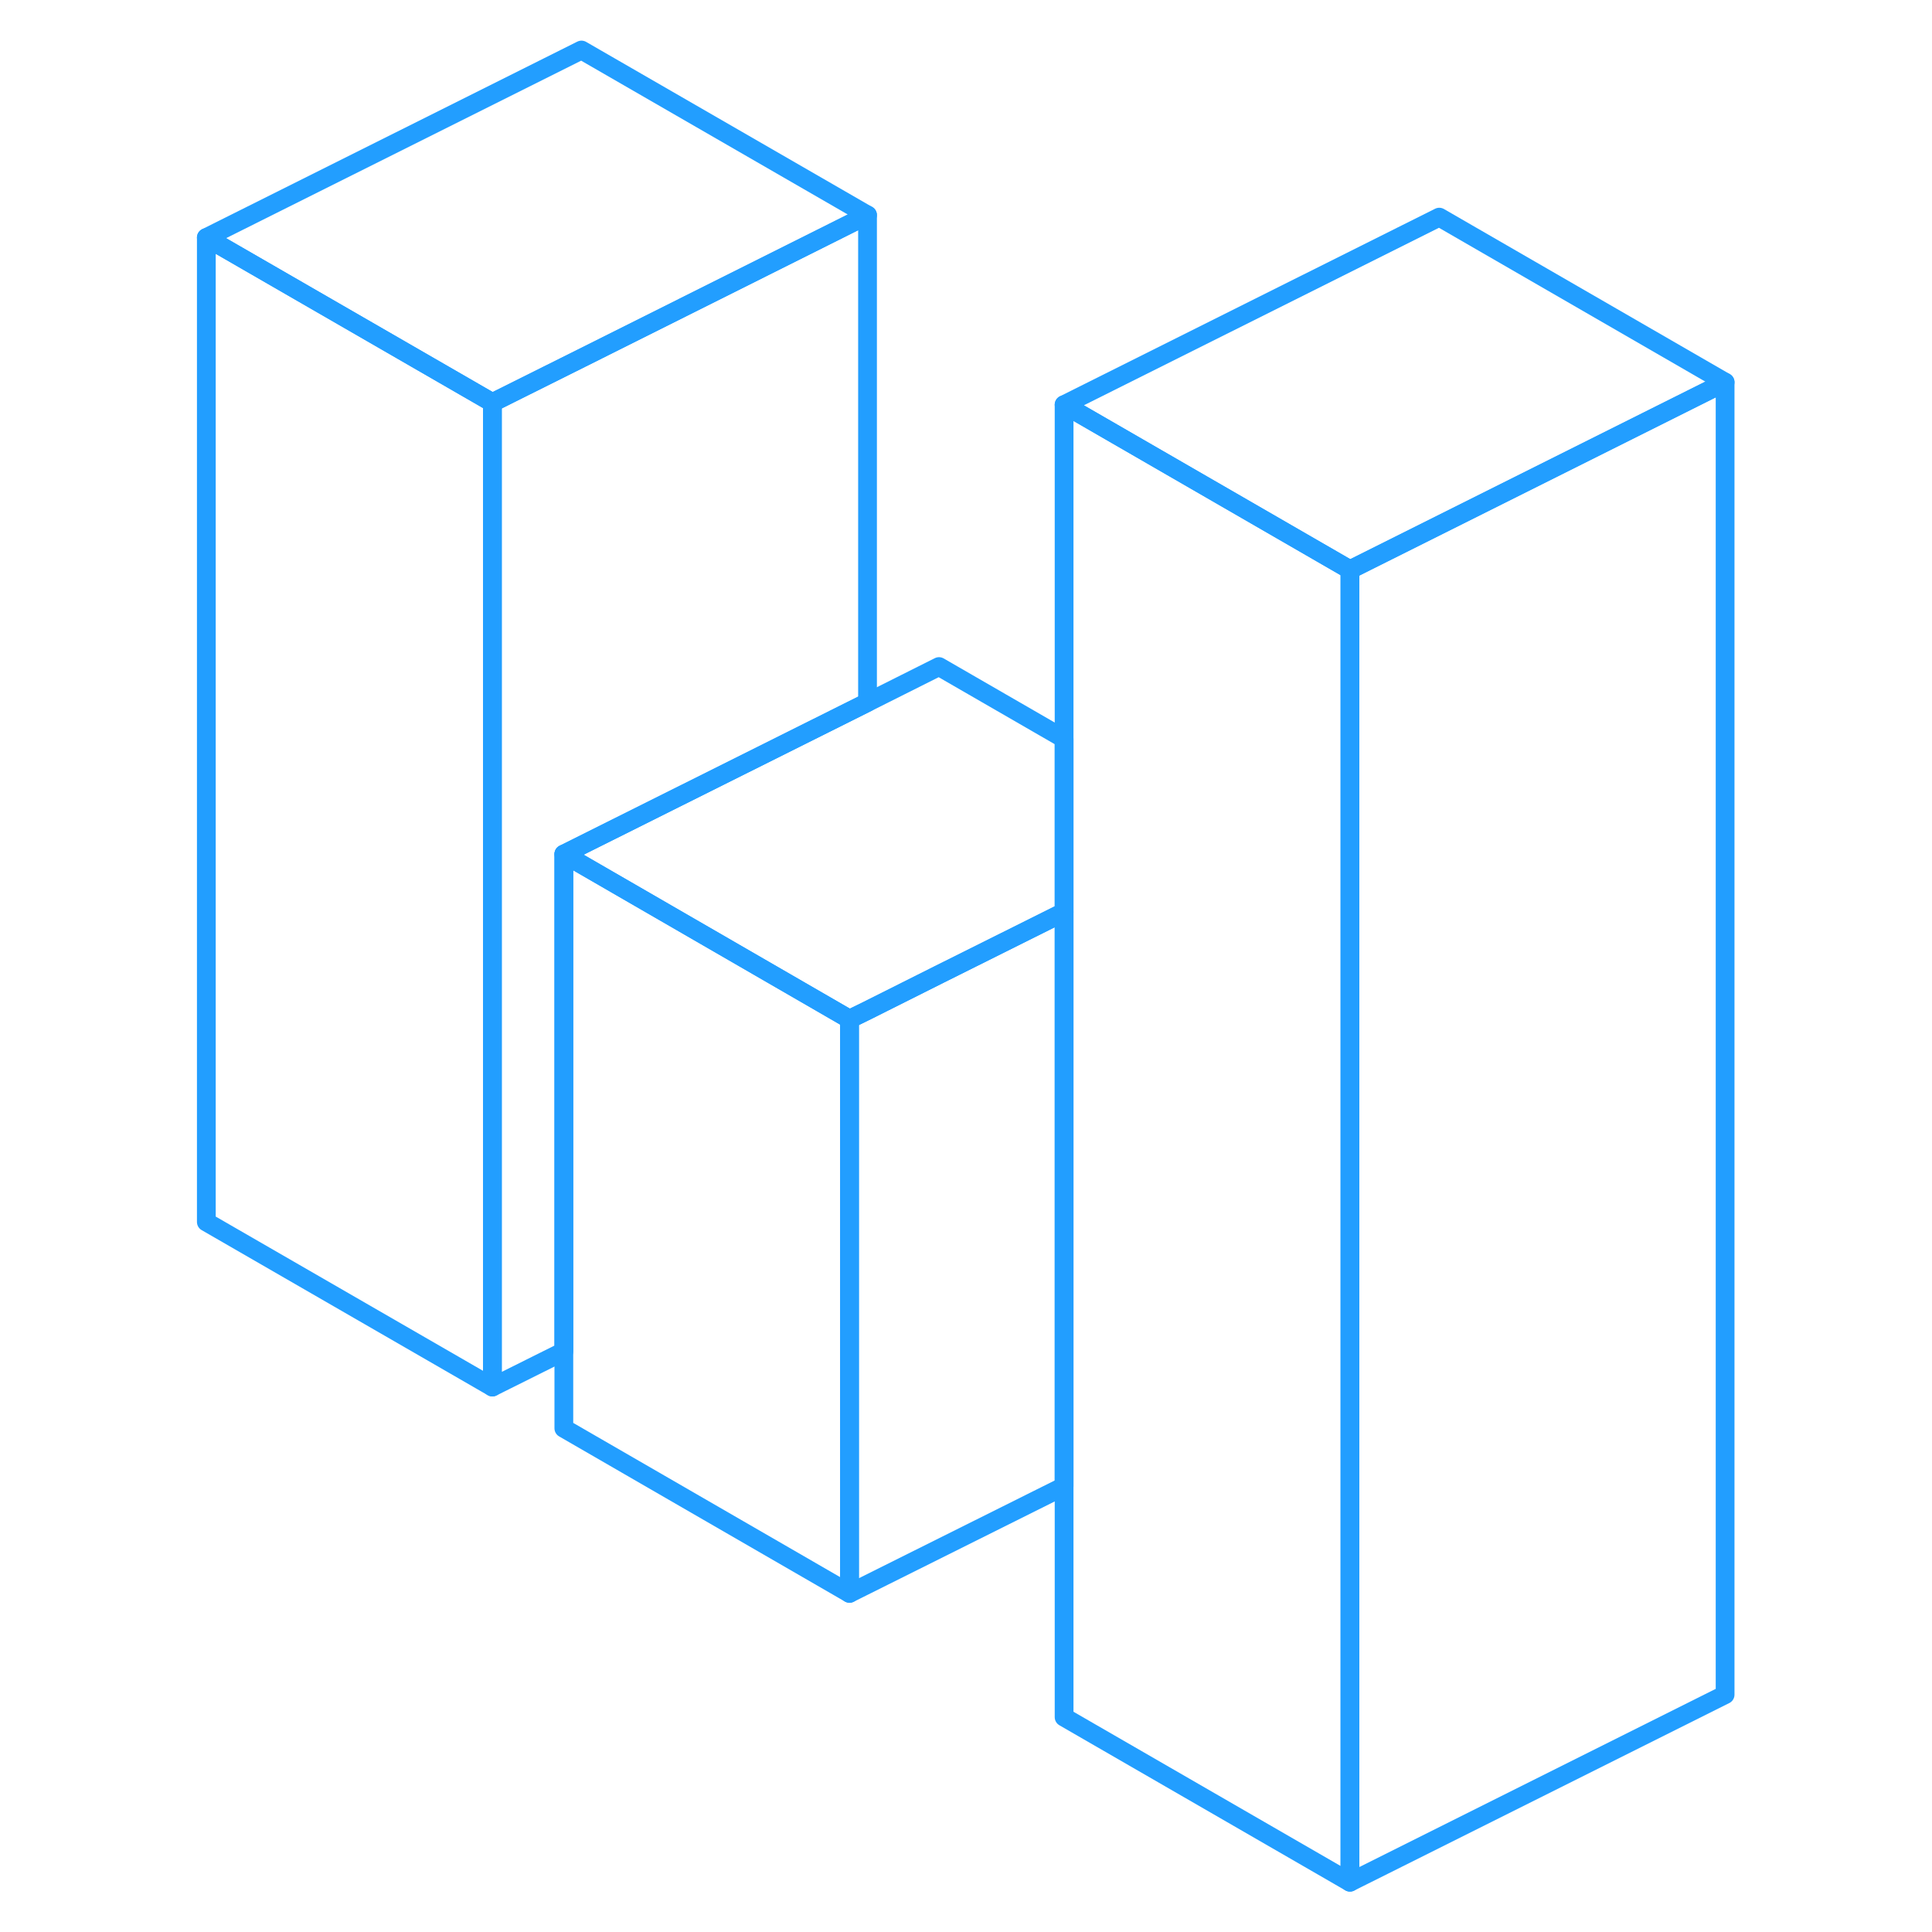 <svg width="48" height="48" viewBox="0 0 85 103" fill="none" xmlns="http://www.w3.org/2000/svg" stroke-width="1px" stroke-linecap="round" stroke-linejoin="round"><path d="M2 12.666V65.147L17.25 73.947V21.466L2 12.666Z" stroke="#229EFF" stroke-linejoin="round"/><path d="M62.971 30.377V100.346L47.73 91.546V21.576L62.971 30.377Z" stroke="#229EFF" stroke-linejoin="round"/><path d="M82.971 20.377L62.971 30.377L47.73 21.576L67.731 11.576L82.971 20.377Z" stroke="#229EFF" stroke-linejoin="round"/><path d="M47.73 39.386V48.627L41.06 51.956L37.25 53.867L36.29 54.337L22 46.077L21.06 45.536L22 45.066L37.25 37.447L41.06 35.536L47.73 39.386Z" stroke="#229EFF" stroke-linejoin="round"/><path d="M37.25 11.466V37.447L22 45.066L21.06 45.536V72.046L17.25 73.947V21.466L22 19.096L37.25 11.466Z" stroke="#229EFF" stroke-linejoin="round"/><path d="M37.25 11.466L22 19.096L17.25 21.466L2 12.666L22 2.667L37.25 11.466Z" stroke="#229EFF" stroke-linejoin="round"/><path d="M36.29 54.337V84.947L21.06 76.147V45.536L22 46.077L36.29 54.337Z" stroke="#229EFF" stroke-linejoin="round"/><path d="M47.73 48.627V79.237L36.29 84.947V54.337L37.25 53.867L41.06 51.956L47.73 48.627Z" stroke="#229EFF" stroke-linejoin="round"/><path d="M82.97 20.377V90.347L62.97 100.346V30.377L82.97 20.377Z" stroke="#229EFF" stroke-linejoin="round"/></svg>